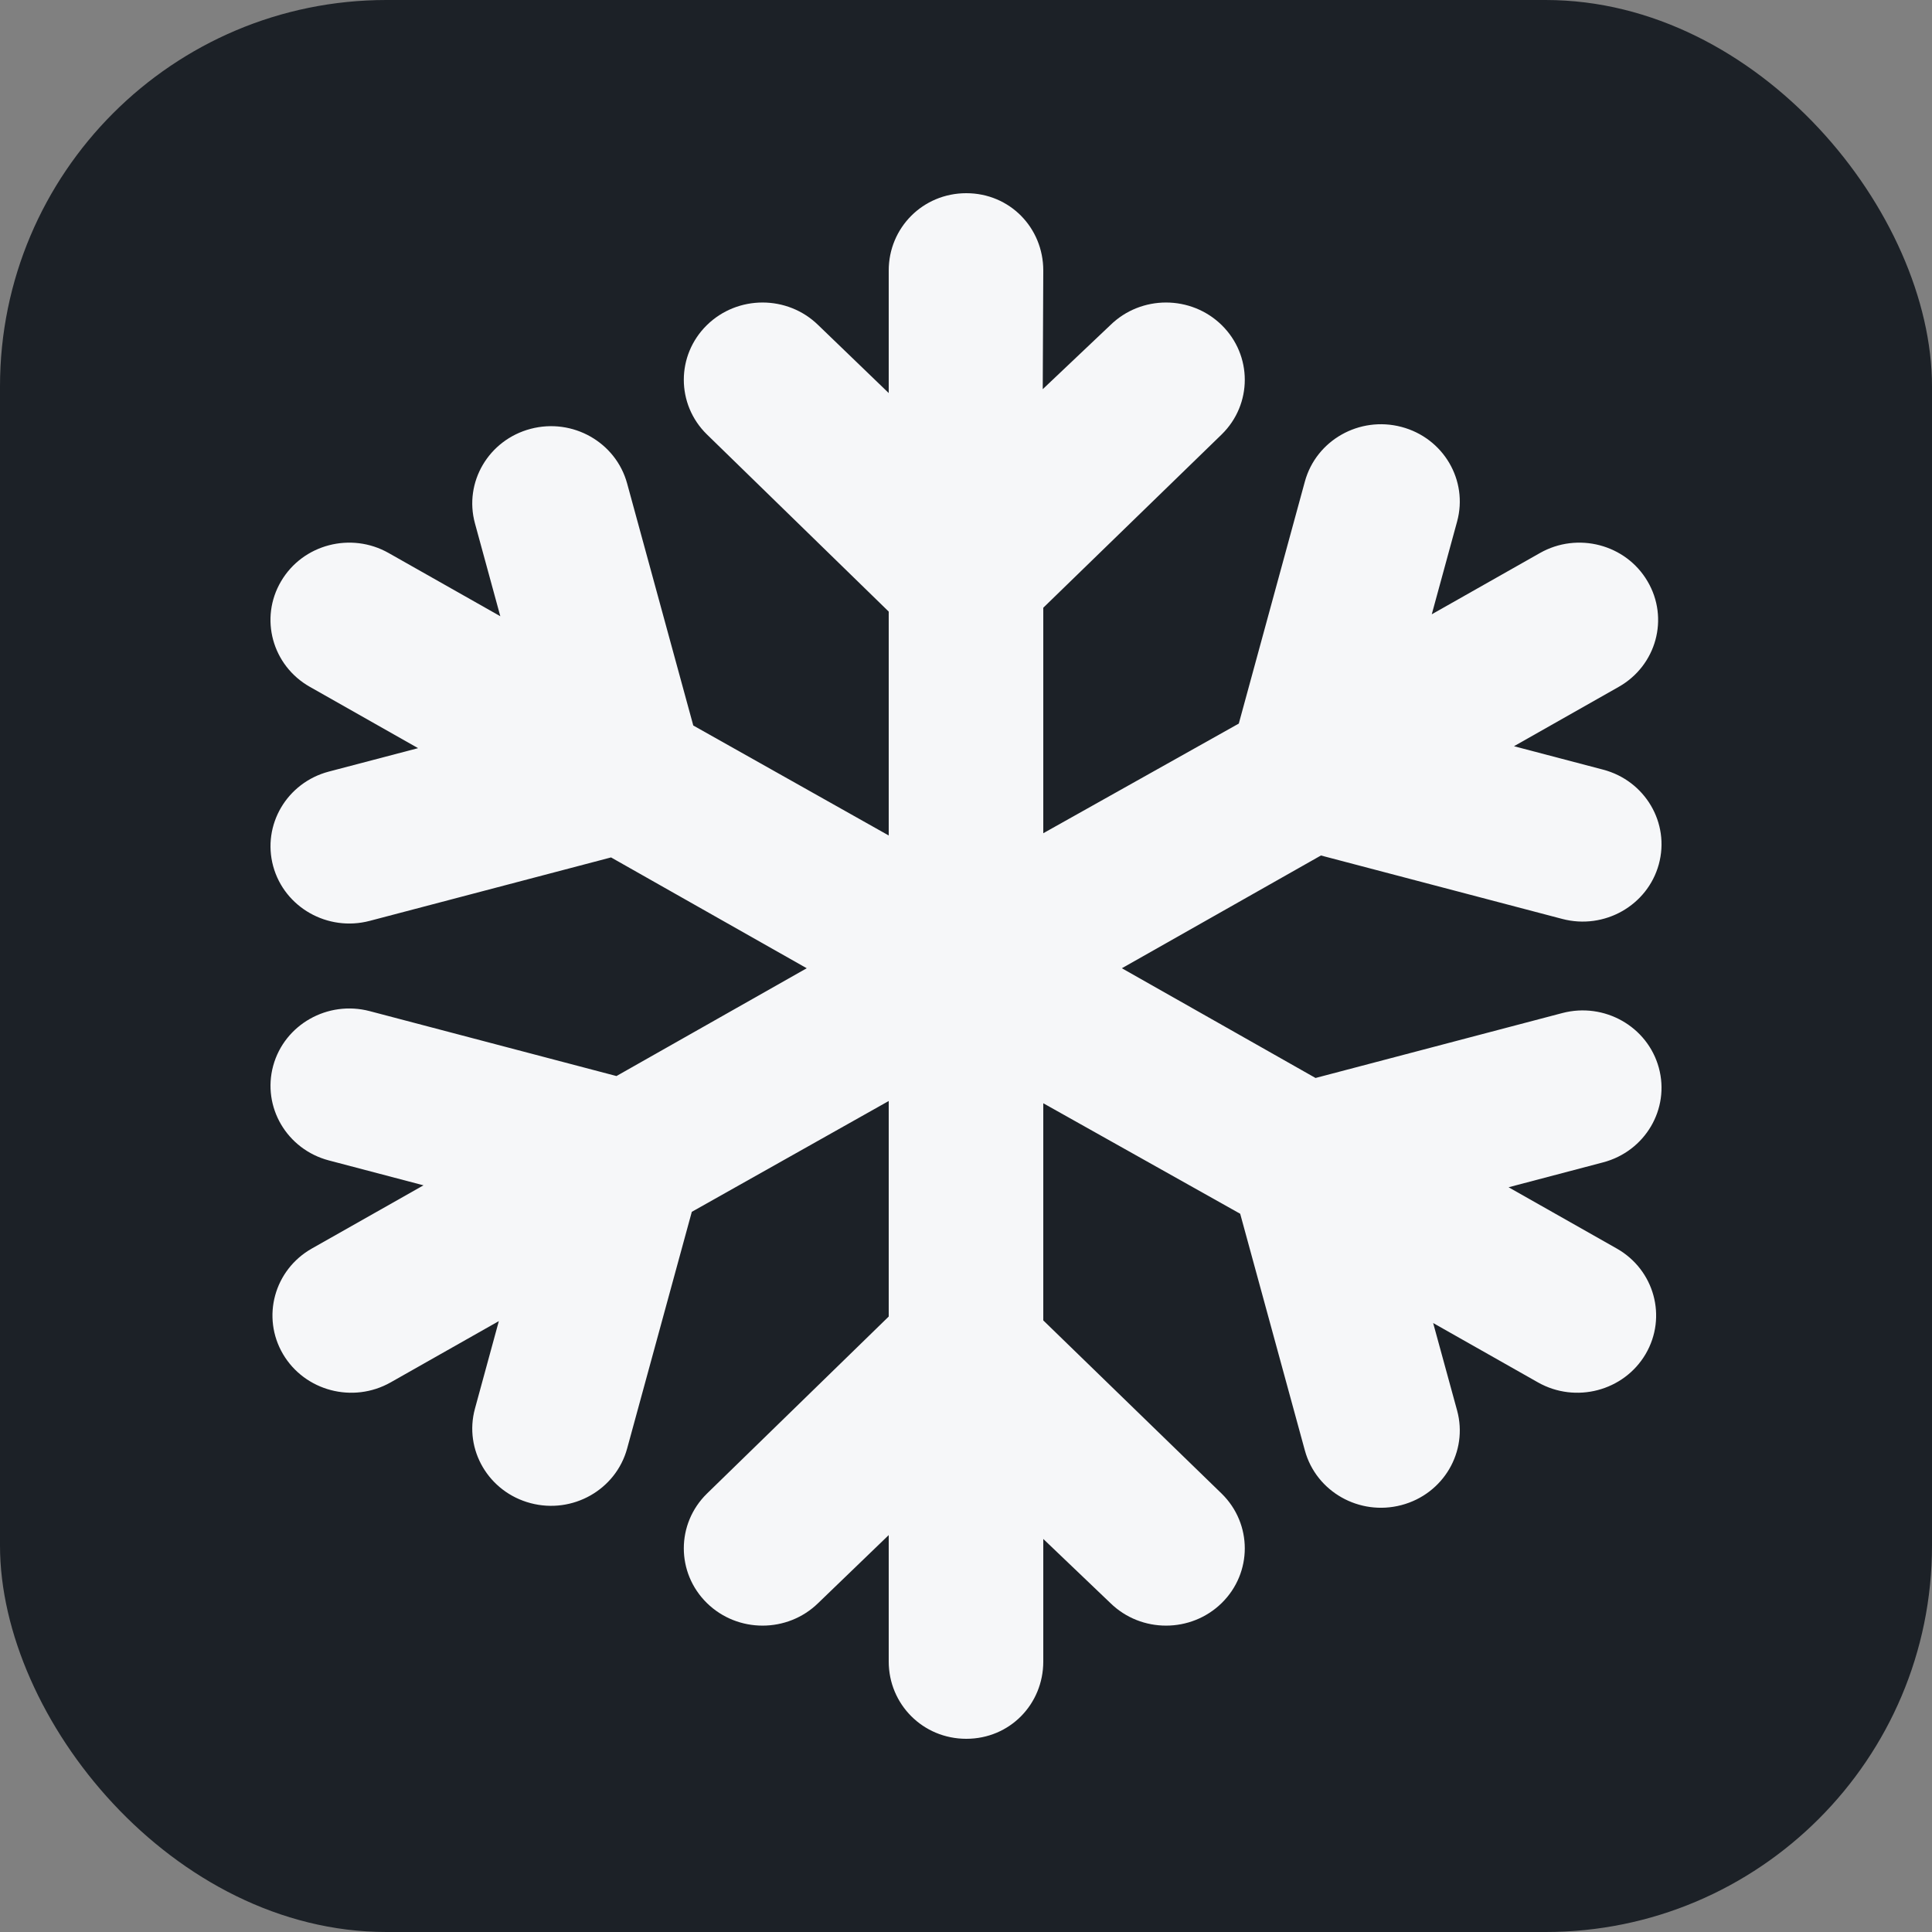 <svg xmlns="http://www.w3.org/2000/svg" version="1.1" xmlns:xlink="http://www.w3.org/1999/xlink" xmlns:svgjs="http://svgjs.dev/svgjs" width="1000" height="1000"><rect width="100%" height="100%" fill="#808080" stroke="none"/><g clip-path="url(#SvgjsClipPath1147)"><rect width="1000" height="1000" fill="#1c2127"></rect><g transform="matrix(40,0,0,40,100,100)"><svg xmlns="http://www.w3.org/2000/svg" version="1.1" xmlns:xlink="http://www.w3.org/1999/xlink" xmlns:svgjs="http://svgjs.dev/svgjs" width="20px" height="20px"><svg xmlns="http://www.w3.org/2000/svg" xmlns:xlink="http://www.w3.org/1999/xlink" width="20px" height="20px" viewBox="0 0 20 20" version="1.1">
    <!-- Generator: Sketch 50.2 (55047) - http://www.bohemiancoding.com/sketch -->
    <title>Artboard</title>
    <desc fill="#f6f7f9">Created with Sketch.</desc>
    <defs fill="#f6f7f9"><clipPath id="SvgjsClipPath1147"><rect width="1000" height="1000" x="0" y="0" rx="200" ry="200"></rect></clipPath></defs>
    <g id="Artboard" stroke="none" stroke-width="1" fill="none" fill-rule="evenodd">
        <g id="20px" transform="translate(1, 0)" fill="#f6f7f9" fill-rule="nonzero">
            <path d="M10,11.776 L10,14.586 L12.309,16.828 C12.707,17.219 12.707,17.852 12.309,18.243 C11.911,18.633 11.266,18.633 10.868,18.243 L10,17.414 L10,19 C10,19.552 9.567,20 9.004,20 C8.441,20 8,19.552 8,19 L8,17.364 L7.088,18.243 C6.69,18.633 6.045,18.633 5.647,18.243 C5.249,17.852 5.249,17.219 5.647,16.828 L8,14.536 L8,11.747 L5.452,13.181 L4.615,16.244 C4.469,16.778 3.91,17.094 3.367,16.951 C2.823,16.808 2.5,16.26 2.646,15.727 L2.955,14.595 L1.555,15.388 C1.067,15.664 0.444,15.5 0.162,15.022 C-0.119,14.543 0.048,13.932 0.535,13.656 L1.98,12.838 L0.756,12.516 C0.212,12.373 -0.11,11.825 0.035,11.291 C0.181,10.758 0.74,10.441 1.284,10.584 L4.477,11.424 L6.939,10.029 L4.407,8.595 L1.284,9.416 C0.74,9.559 0.181,9.242 0.035,8.709 C-0.11,8.175 0.212,7.627 0.756,7.484 L1.91,7.181 L0.51,6.388 C0.022,6.112 -0.145,5.5 0.137,5.022 C0.418,4.543 1.042,4.38 1.529,4.656 L2.974,5.474 L2.646,4.273 C2.5,3.74 2.823,3.192 3.367,3.049 C3.91,2.906 4.469,3.222 4.615,3.756 L5.471,6.888 L8,8.311 L8,5.414 L5.647,3.121 C5.249,2.731 5.249,2.098 5.647,1.707 C6.045,1.317 6.69,1.317 7.088,1.707 L8,2.586 L8,1 C8,0.448 8.441,1.01453063e-16 9.004,0 C9.567,-1.01453063e-16 10,0.448 10,1 L9.993,2.536 L10.868,1.707 C11.266,1.317 11.911,1.317 12.309,1.707 C12.707,2.098 12.707,2.731 12.309,3.121 L10,5.364 L10,8.282 L12.53,6.863 L13.385,3.731 C13.531,3.197 14.09,2.881 14.634,3.024 C15.178,3.167 15.5,3.715 15.355,4.248 L15.027,5.449 L16.427,4.656 C16.914,4.38 17.538,4.543 17.819,5.022 C18.101,5.5 17.934,6.112 17.446,6.388 L16.091,7.156 L17.244,7.459 C17.788,7.602 18.111,8.15 17.965,8.684 C17.819,9.217 17.26,9.534 16.716,9.391 L13.593,8.57 L11.017,10.029 L13.523,11.449 L16.716,10.609 C17.26,10.466 17.819,10.783 17.965,11.316 C18.111,11.85 17.788,12.398 17.244,12.541 L16.021,12.863 L17.421,13.656 C17.908,13.932 18.075,14.543 17.794,15.022 C17.512,15.5 16.889,15.664 16.401,15.388 L15.045,14.62 L15.355,15.752 C15.5,16.285 15.178,16.833 14.634,16.976 C14.09,17.119 13.531,16.803 13.385,16.269 L12.548,13.206 L10,11.776 Z" id="Combined-Shape-Copy-2" fill="#f6f7f9"></path>
        </g>
    </g>
</svg></svg></g></g></svg>